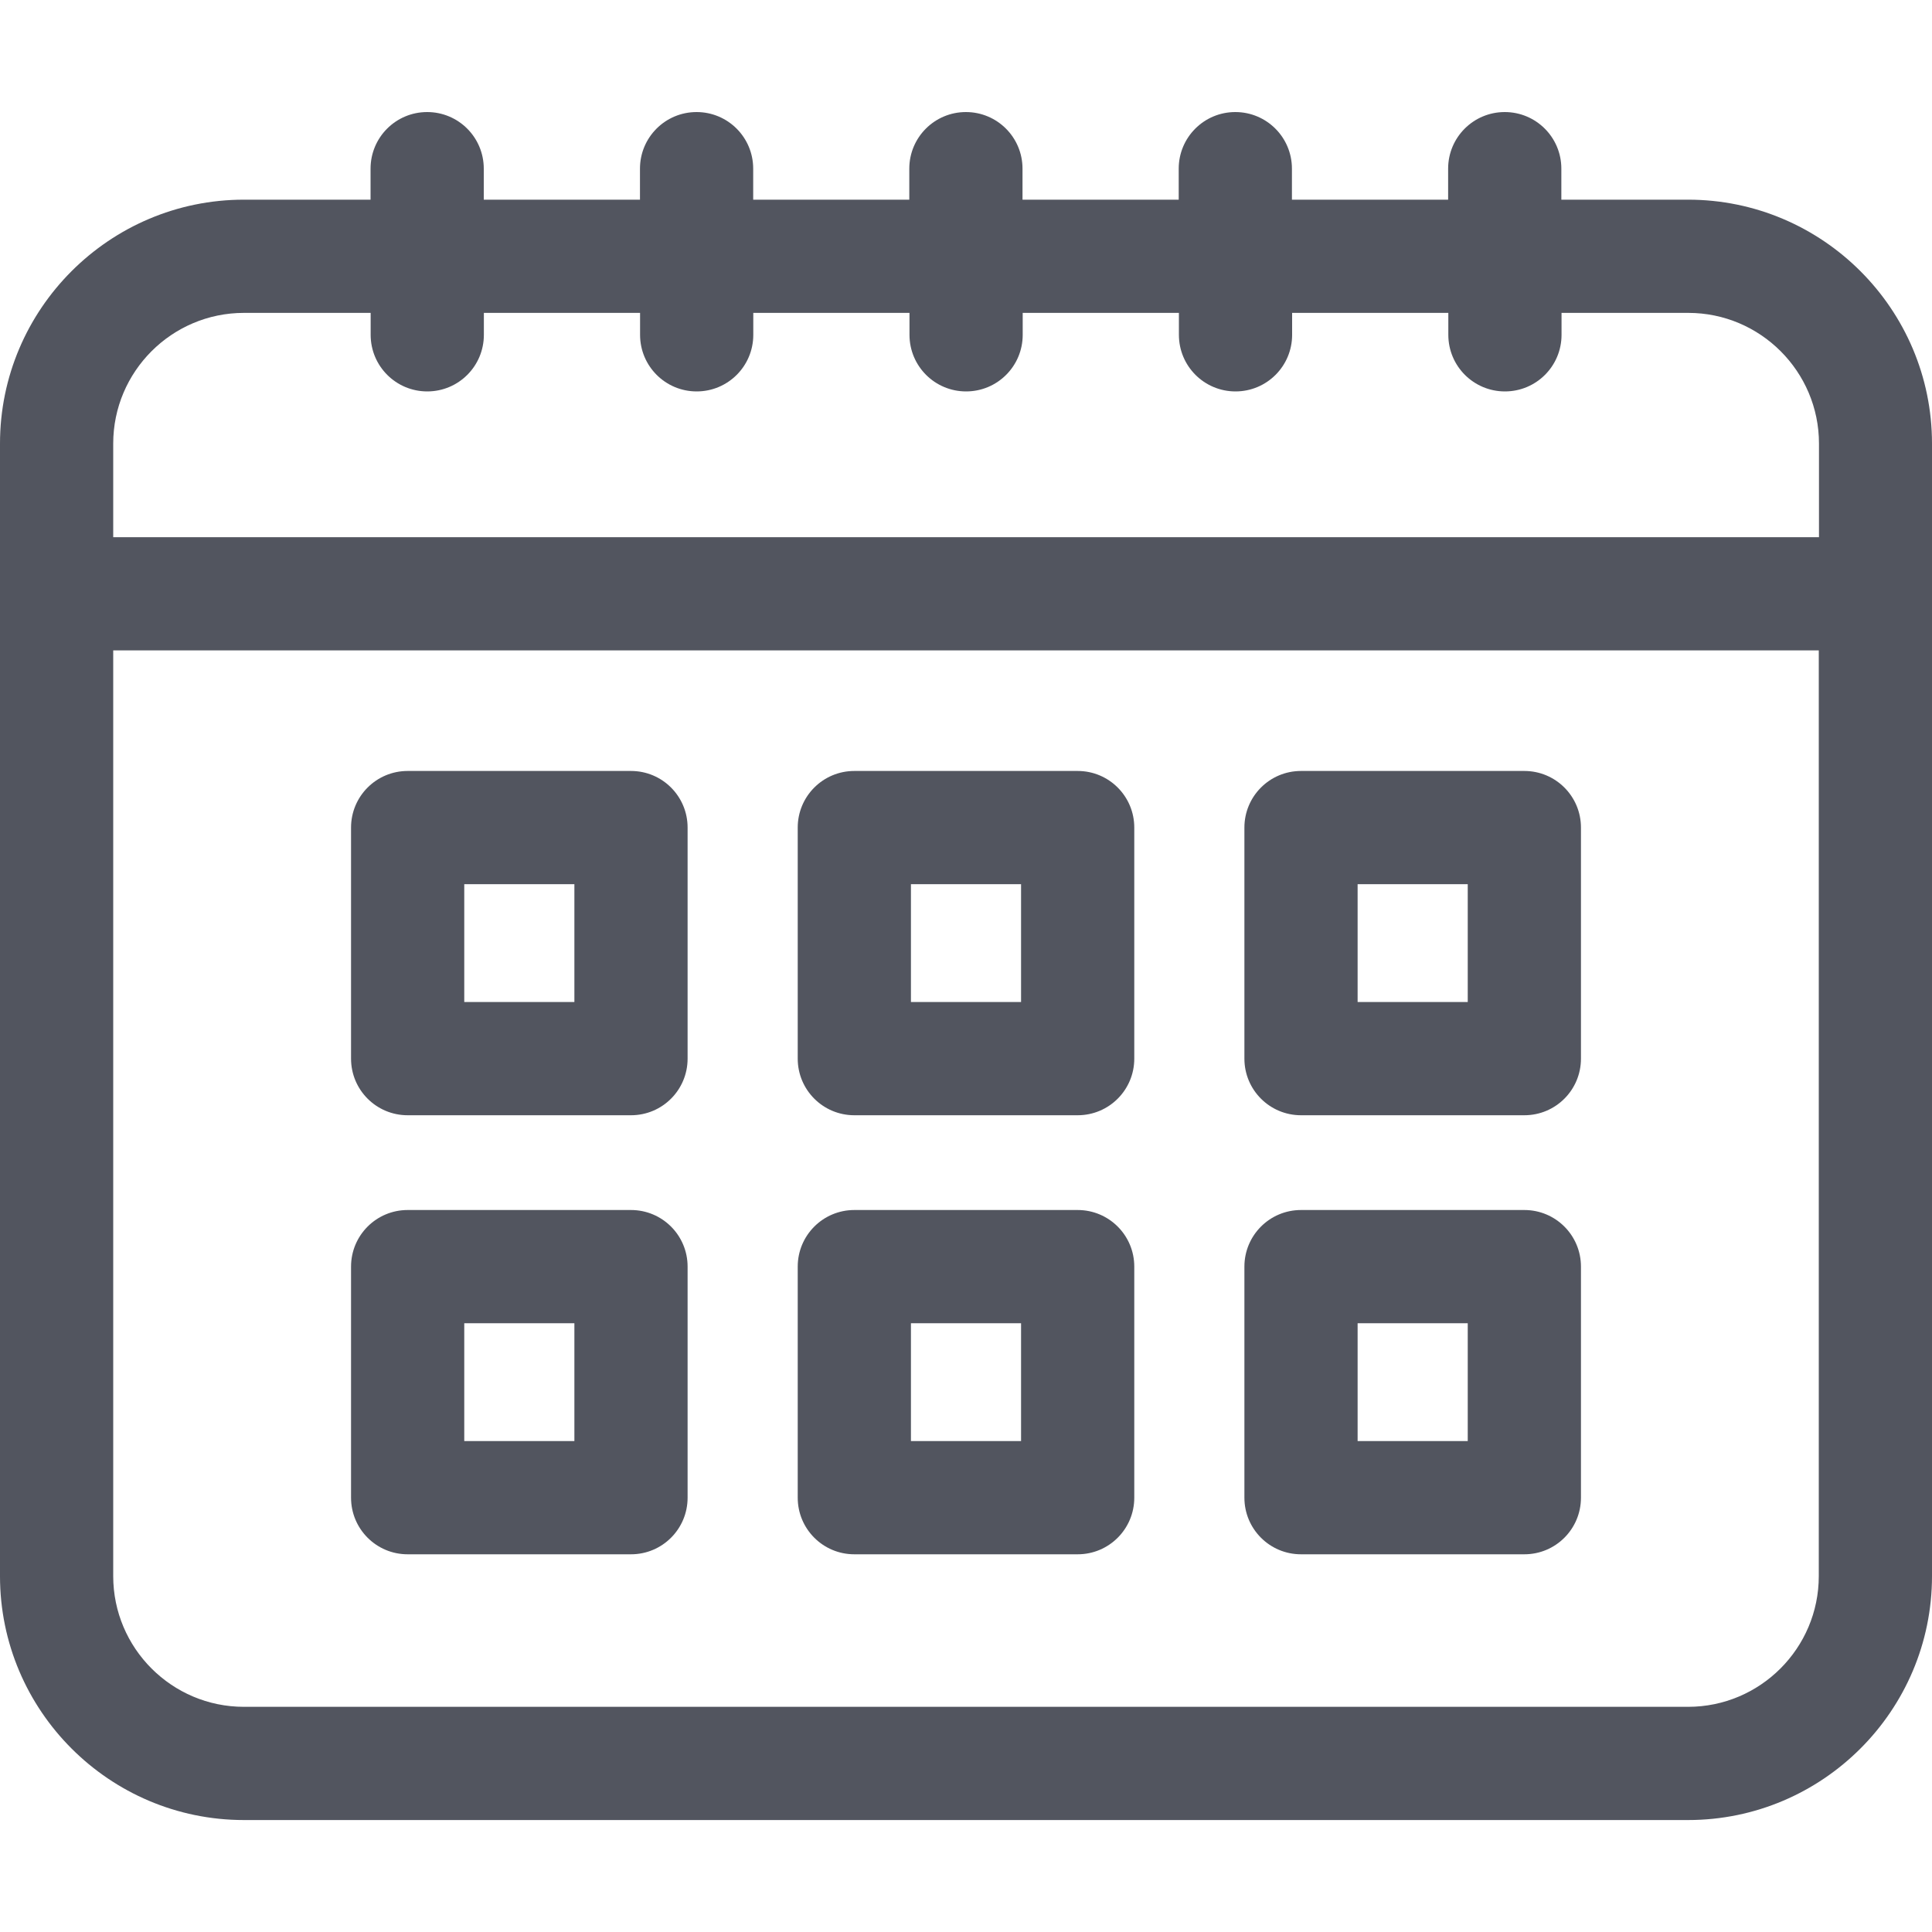 <svg width="20" height="20" fill="none" xmlns="http://www.w3.org/2000/svg"><path d="M17.475 2.067h-1.312v-.321c0-.324-.262-.586-.586-.586s-.586.262-.586.586v.321h-1.617v-.321c0-.324-.262-.586-.586-.586-.324 0-.586.262-.586.586v.321h-1.617v-.321c0-.324-.262-.586-.586-.586-.324 0-.586.262-.586.586v.321H7.797v-.321c0-.324-.262-.586-.586-.586s-.586.262-.586.586v.321H5.008v-.321c0-.324-.262-.586-.586-.586s-.586.262-.586.586v.321H2.525C1.133 2.067 0 3.2 0 4.592V16.316c0 1.392 1.133 2.525 2.525 2.525H17.475c1.392 0 2.525-1.133 2.525-2.525V4.592c0-1.392-1.133-2.525-2.525-2.525zm1.353 14.249c0 .746-.607 1.353-1.353 1.353H2.525c-.746 0-1.353-.607-1.353-1.353V6.733H18.828v9.583zm0-10.755H1.172v-.969c0-.746.607-1.353 1.353-1.353h1.312v.227c0 .324.262.586.586.586s.586-.262.586-.586v-.227h1.617v.227c0 .324.262.586.586.586s.586-.262.586-.586v-.227h1.617v.227c0 .324.262.586.586.586.324 0 .586-.262.586-.586v-.227h1.617v.227c0 .324.262.586.586.586.324 0 .586-.262.586-.586v-.227h1.617v.227c0 .324.262.586.586.586s.586-.262.586-.586v-.227h1.312c.746 0 1.353.607 1.353 1.353v.969z" fill="#52555F"/><path d="M6.532 7.981H4.22c-.324 0-.586.262-.586.586v2.392c0 .324.262.586.586.586H6.532c.324 0 .586-.262.586-.586V8.567c0-.324-.262-.586-.586-.586zm-.586 2.392h-1.14V9.153h1.14v1.22zM11.156 7.981H8.844c-.324 0-.586.262-.586.586v2.392c0 .324.262.586.586.586h2.312c.324 0 .586-.262.586-.586V8.567c0-.324-.262-.586-.586-.586zm-.586 2.392H9.43V9.153h1.14v1.22zM15.78 7.981h-2.312c-.324 0-.586.262-.586.586v2.392c0 .324.262.586.586.586h2.312c.324 0 .586-.262.586-.586V8.567c0-.324-.262-.586-.586-.586zm-.586 2.392h-1.14V9.153h1.14v1.22zM6.532 12.526H4.22c-.324 0-.586.262-.586.586v2.392c0 .324.262.586.586.586H6.532c.324 0 .586-.262.586-.586v-2.392c0-.324-.262-.586-.586-.586zm-.586 2.392h-1.14v-1.22h1.14v1.22zM11.156 12.526H8.844c-.324 0-.586.262-.586.586v2.392c0 .324.262.586.586.586h2.312c.324 0 .586-.262.586-.586v-2.392c0-.324-.262-.586-.586-.586zm-.586 2.392H9.43v-1.22h1.14v1.22zM15.78 12.526h-2.312c-.324 0-.586.262-.586.586v2.392c0 .324.262.586.586.586h2.312c.324 0 .586-.262.586-.586v-2.392c0-.324-.262-.586-.586-.586zm-.586 2.392h-1.14v-1.22h1.14v1.22z" fill="#52555F"/></svg>